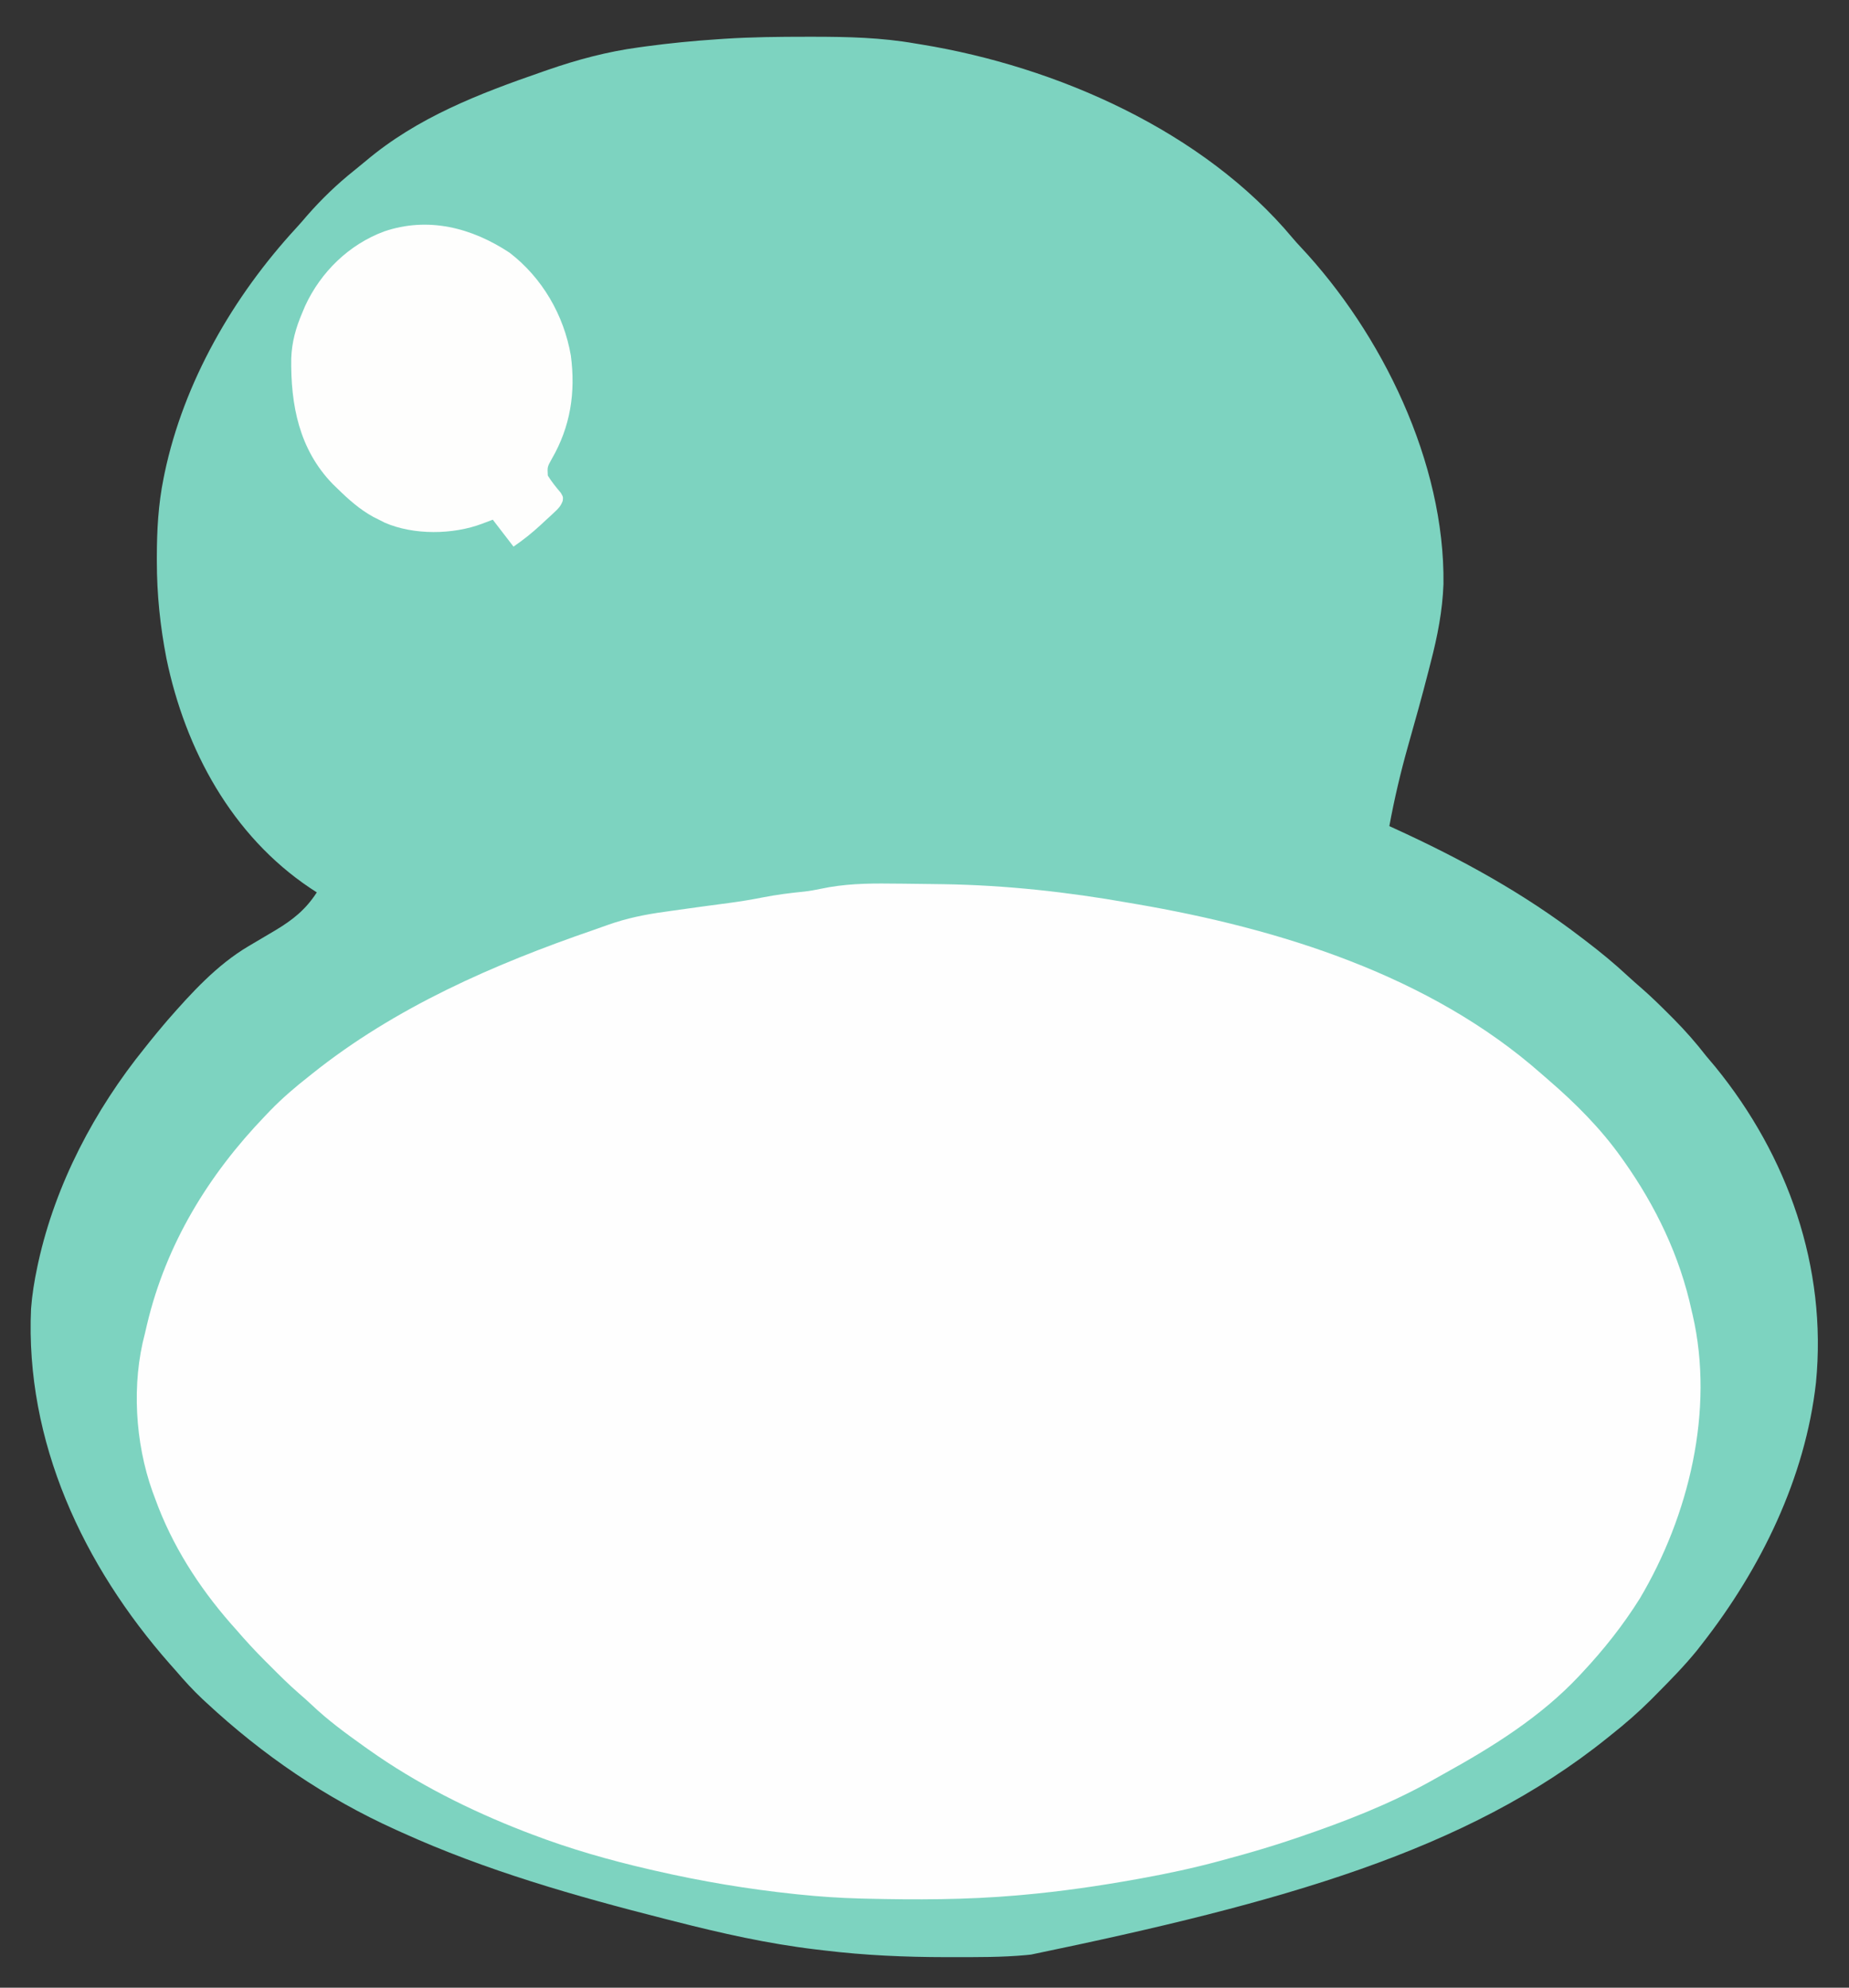 <?xml version="1.0" encoding="UTF-8"?>
<svg version="1.1" xmlns="http://www.w3.org/2000/svg" width="893" height="960">
<rect width="100%" height="100%" fill="#333333" stroke="none"/>
<path d="M0 0 C1.729 -0.001 1.729 -0.001 3.494 -0.002 C20.041 0.013 36.166 0.379 52.5 3.25 C54.036 3.499 54.036 3.499 55.604 3.754 C120.715 14.402 191.603 45.439 234.859 97.305 C235.998 98.655 237.179 99.971 238.391 101.258 C277.992 143.353 308.378 205.75 307.645 264.315 C307.168 277.253 304.755 289.576 301.5 302.062 C301.104 303.617 300.708 305.171 300.313 306.726 C297.269 318.626 293.957 330.449 290.607 342.267 C286.963 355.153 283.925 368.072 281.5 381.25 C282.304 381.616 283.108 381.983 283.937 382.361 C316.074 397.056 346.392 413.634 374.5 435.25 C375.157 435.75 375.814 436.25 376.491 436.766 C383.551 442.144 390.311 447.71 396.805 453.766 C398.927 455.722 401.076 457.616 403.262 459.5 C407.834 463.488 412.15 467.708 416.438 472 C417.23 472.793 418.023 473.587 418.84 474.405 C424.47 480.094 429.595 485.923 434.5 492.25 C435.957 493.98 437.415 495.709 438.875 497.438 C474.004 540.508 492.973 594.363 487.552 649.98 C482.399 696.17 460.869 739.962 432.5 776.25 C431.696 777.283 430.891 778.315 430.062 779.379 C423.988 786.845 417.279 793.677 410.5 800.5 C409.586 801.423 408.672 802.346 407.731 803.297 C401.628 809.372 395.256 814.915 388.5 820.25 C387.908 820.727 387.316 821.204 386.707 821.695 C318.944 876.194 229.614 901.159 108.5 926.25 C107.699 926.334 106.898 926.418 106.073 926.504 C94.368 927.591 82.62 927.494 70.875 927.5 C69.721 927.501 68.568 927.501 67.379 927.502 C47.593 927.484 28.137 926.64 8.5 924.25 C7.115 924.087 5.731 923.925 4.346 923.762 C-18.694 921.009 -41.037 915.98 -63.5 910.25 C-65.132 909.836 -66.764 909.423 -68.396 909.009 C-111.587 898.035 -154.844 885.72 -195.5 867.25 C-196.42 866.837 -197.339 866.424 -198.287 865.998 C-232.298 850.636 -262.586 829.927 -289.875 804.562 C-290.529 803.957 -291.183 803.351 -291.857 802.727 C-296.379 798.476 -300.47 793.965 -304.5 789.25 C-305.449 788.178 -306.399 787.107 -307.352 786.039 C-349.338 738.393 -377.418 678.491 -374.5 614.25 C-373.983 607.489 -372.913 600.878 -371.5 594.25 C-371.259 593.11 -371.259 593.11 -371.012 591.948 C-362.65 554.058 -343.793 518.256 -319.5 488.25 C-318.667 487.205 -317.835 486.159 -317.004 485.113 C-314.87 482.461 -312.702 479.846 -310.5 477.25 C-309.879 476.517 -309.257 475.783 -308.617 475.027 C-297.026 461.777 -284.746 448.267 -269.5 439.25 C-268.724 438.791 -267.949 438.332 -267.15 437.858 C-265.409 436.829 -263.668 435.801 -261.927 434.772 C-261.044 434.249 -260.16 433.726 -259.25 433.188 C-258.381 432.674 -257.513 432.161 -256.617 431.633 C-248.179 426.584 -241.85 421.58 -236.5 413.25 C-237.542 412.569 -238.583 411.889 -239.656 411.188 C-277.486 385.857 -300.001 344.333 -309.117 300.269 C-312.151 284.619 -313.737 269.433 -313.75 253.5 C-313.751 252.725 -313.751 251.95 -313.752 251.152 C-313.734 238.318 -313.058 225.861 -310.5 213.25 C-310.334 212.426 -310.167 211.602 -309.996 210.753 C-300.737 166.728 -276.849 125.407 -246.539 92.473 C-244.687 90.454 -242.902 88.397 -241.125 86.312 C-234.118 78.305 -226.561 71.047 -218.234 64.426 C-216.432 62.991 -214.65 61.531 -212.891 60.043 C-187.834 38.879 -158.086 27.487 -127.438 16.875 C-126.348 16.495 -126.348 16.495 -125.237 16.108 C-110.688 11.057 -96.238 7.18 -80.938 5.125 C-79.741 4.96 -78.544 4.794 -77.311 4.624 C-66.072 3.113 -54.814 1.999 -43.5 1.25 C-42.251 1.163 -41.001 1.076 -39.714 0.987 C-26.483 0.123 -13.256 0.007 0 0 Z " fill="#7DD3C0" transform="translate(389.5,17.75)"/>
<path d="M0 0 C1.933 0.015 3.866 0.029 5.799 0.042 C10.431 0.08 15.062 0.14 19.694 0.213 C21.731 0.245 23.768 0.271 25.806 0.297 C55.567 0.741 85.776 4.061 115.062 9.25 C116.253 9.453 117.443 9.656 118.67 9.866 C188.142 21.773 260.727 44.41 314.492 91.868 C315.622 92.862 316.759 93.848 317.901 94.829 C330.893 106.035 343.107 118.244 353.062 132.25 C353.479 132.833 353.896 133.416 354.325 134.016 C369.829 155.944 381.363 179.937 387.062 206.25 C387.306 207.284 387.306 207.284 387.554 208.338 C398.16 254.35 385.721 305.365 362.062 345.25 C353.958 358.208 344.51 370.107 334.062 381.25 C333.603 381.744 333.143 382.237 332.669 382.746 C314.17 402.456 291.018 416.896 267.507 429.896 C265.333 431.1 263.17 432.322 261.008 433.547 C241.122 444.634 219.812 452.907 198.312 460.25 C197.532 460.517 196.752 460.785 195.948 461.06 C184.759 464.873 173.478 468.191 162.062 471.25 C161.029 471.532 159.995 471.814 158.93 472.105 C146.497 475.47 133.98 478.143 121.312 480.438 C120.65 480.558 119.987 480.679 119.303 480.803 C100.957 484.115 82.572 486.782 64 488.438 C63.032 488.524 62.065 488.611 61.068 488.7 C36.747 490.811 12.452 490.849 -11.938 490.25 C-12.734 490.231 -13.53 490.211 -14.35 490.191 C-24.249 489.932 -34.088 489.276 -43.938 488.25 C-45.103 488.129 -45.103 488.129 -46.293 488.006 C-68.902 485.617 -91.092 481.901 -113.25 476.812 C-114.225 476.59 -115.2 476.367 -116.204 476.137 C-135.493 471.687 -154.56 466.259 -173.062 459.188 C-174.261 458.731 -175.459 458.274 -176.693 457.803 C-202.992 447.612 -228.939 434.606 -251.938 418.25 C-253.081 417.439 -253.081 417.439 -254.248 416.612 C-263.018 410.357 -271.606 404.068 -279.418 396.629 C-281.453 394.707 -283.519 392.878 -285.641 391.055 C-290.47 386.849 -294.984 382.35 -299.5 377.812 C-300.311 377.005 -301.123 376.197 -301.959 375.365 C-306.827 370.489 -311.456 365.482 -315.938 360.25 C-316.806 359.274 -317.675 358.298 -318.57 357.293 C-334.082 339.52 -346.907 319.468 -354.938 297.25 C-355.616 295.43 -355.616 295.43 -356.309 293.574 C-364.689 270.024 -366.445 241.547 -359.938 217.25 C-359.591 215.774 -359.247 214.298 -358.906 212.82 C-349.676 174.059 -329.34 140.778 -301.938 112.25 C-301.082 111.353 -300.226 110.456 -299.344 109.531 C-293.568 103.609 -287.445 98.349 -280.938 93.25 C-280.346 92.777 -279.755 92.304 -279.146 91.817 C-239.083 59.795 -191.484 38.982 -143.302 22.413 C-140.975 21.608 -138.655 20.784 -136.34 19.943 C-127.248 16.728 -118.415 14.918 -108.875 13.625 C-107.423 13.417 -105.971 13.209 -104.52 12.999 C-100.328 12.397 -96.134 11.819 -91.938 11.25 C-90.816 11.098 -89.695 10.946 -88.539 10.789 C-84.766 10.28 -80.994 9.772 -77.22 9.275 C-71.984 8.573 -66.807 7.712 -61.625 6.688 C-54.98 5.38 -48.389 4.543 -41.656 3.875 C-38.91 3.569 -36.285 3.11 -33.58 2.528 C-22.302 0.121 -11.504 -0.143 0 0 Z " fill="#FEFEFE" transform="translate(429.938,426.75)"/>
<path d="M0 0 C15.772 12.077 26.273 30.185 29.625 49.716 C31.98 67.562 29.421 84.063 20.389 99.656 C18.26 103.45 18.26 103.45 18.496 107.672 C20.362 110.677 22.497 113.307 24.777 116.004 C25.922 117.969 25.922 117.969 25.703 119.873 C24.751 122.427 23.565 123.615 21.57 125.465 C20.883 126.106 20.196 126.747 19.488 127.408 C18.765 128.068 18.042 128.727 17.297 129.406 C16.597 130.062 15.897 130.717 15.176 131.393 C10.964 135.288 6.663 138.74 1.922 141.969 C-1.378 137.679 -4.678 133.389 -8.078 128.969 C-9.769 129.608 -11.461 130.248 -13.203 130.906 C-27.319 136.243 -46.274 136.472 -60.18 130.445 C-61.136 129.958 -62.093 129.471 -63.078 128.969 C-63.973 128.523 -64.867 128.077 -65.789 127.617 C-72.357 124 -77.751 119.202 -83.078 113.969 C-83.853 113.219 -84.628 112.468 -85.426 111.695 C-101.603 94.991 -105.725 73.63 -105.422 51.082 C-105.125 43.062 -103.203 36.308 -100.078 28.969 C-99.621 27.883 -99.163 26.798 -98.691 25.68 C-91.144 9.344 -77.554 -3.918 -60.638 -10.224 C-39.324 -17.507 -18.324 -12.092 0 0 Z " fill="#FEFEFD" transform="translate(246.078,122.031)"/>
</svg>

